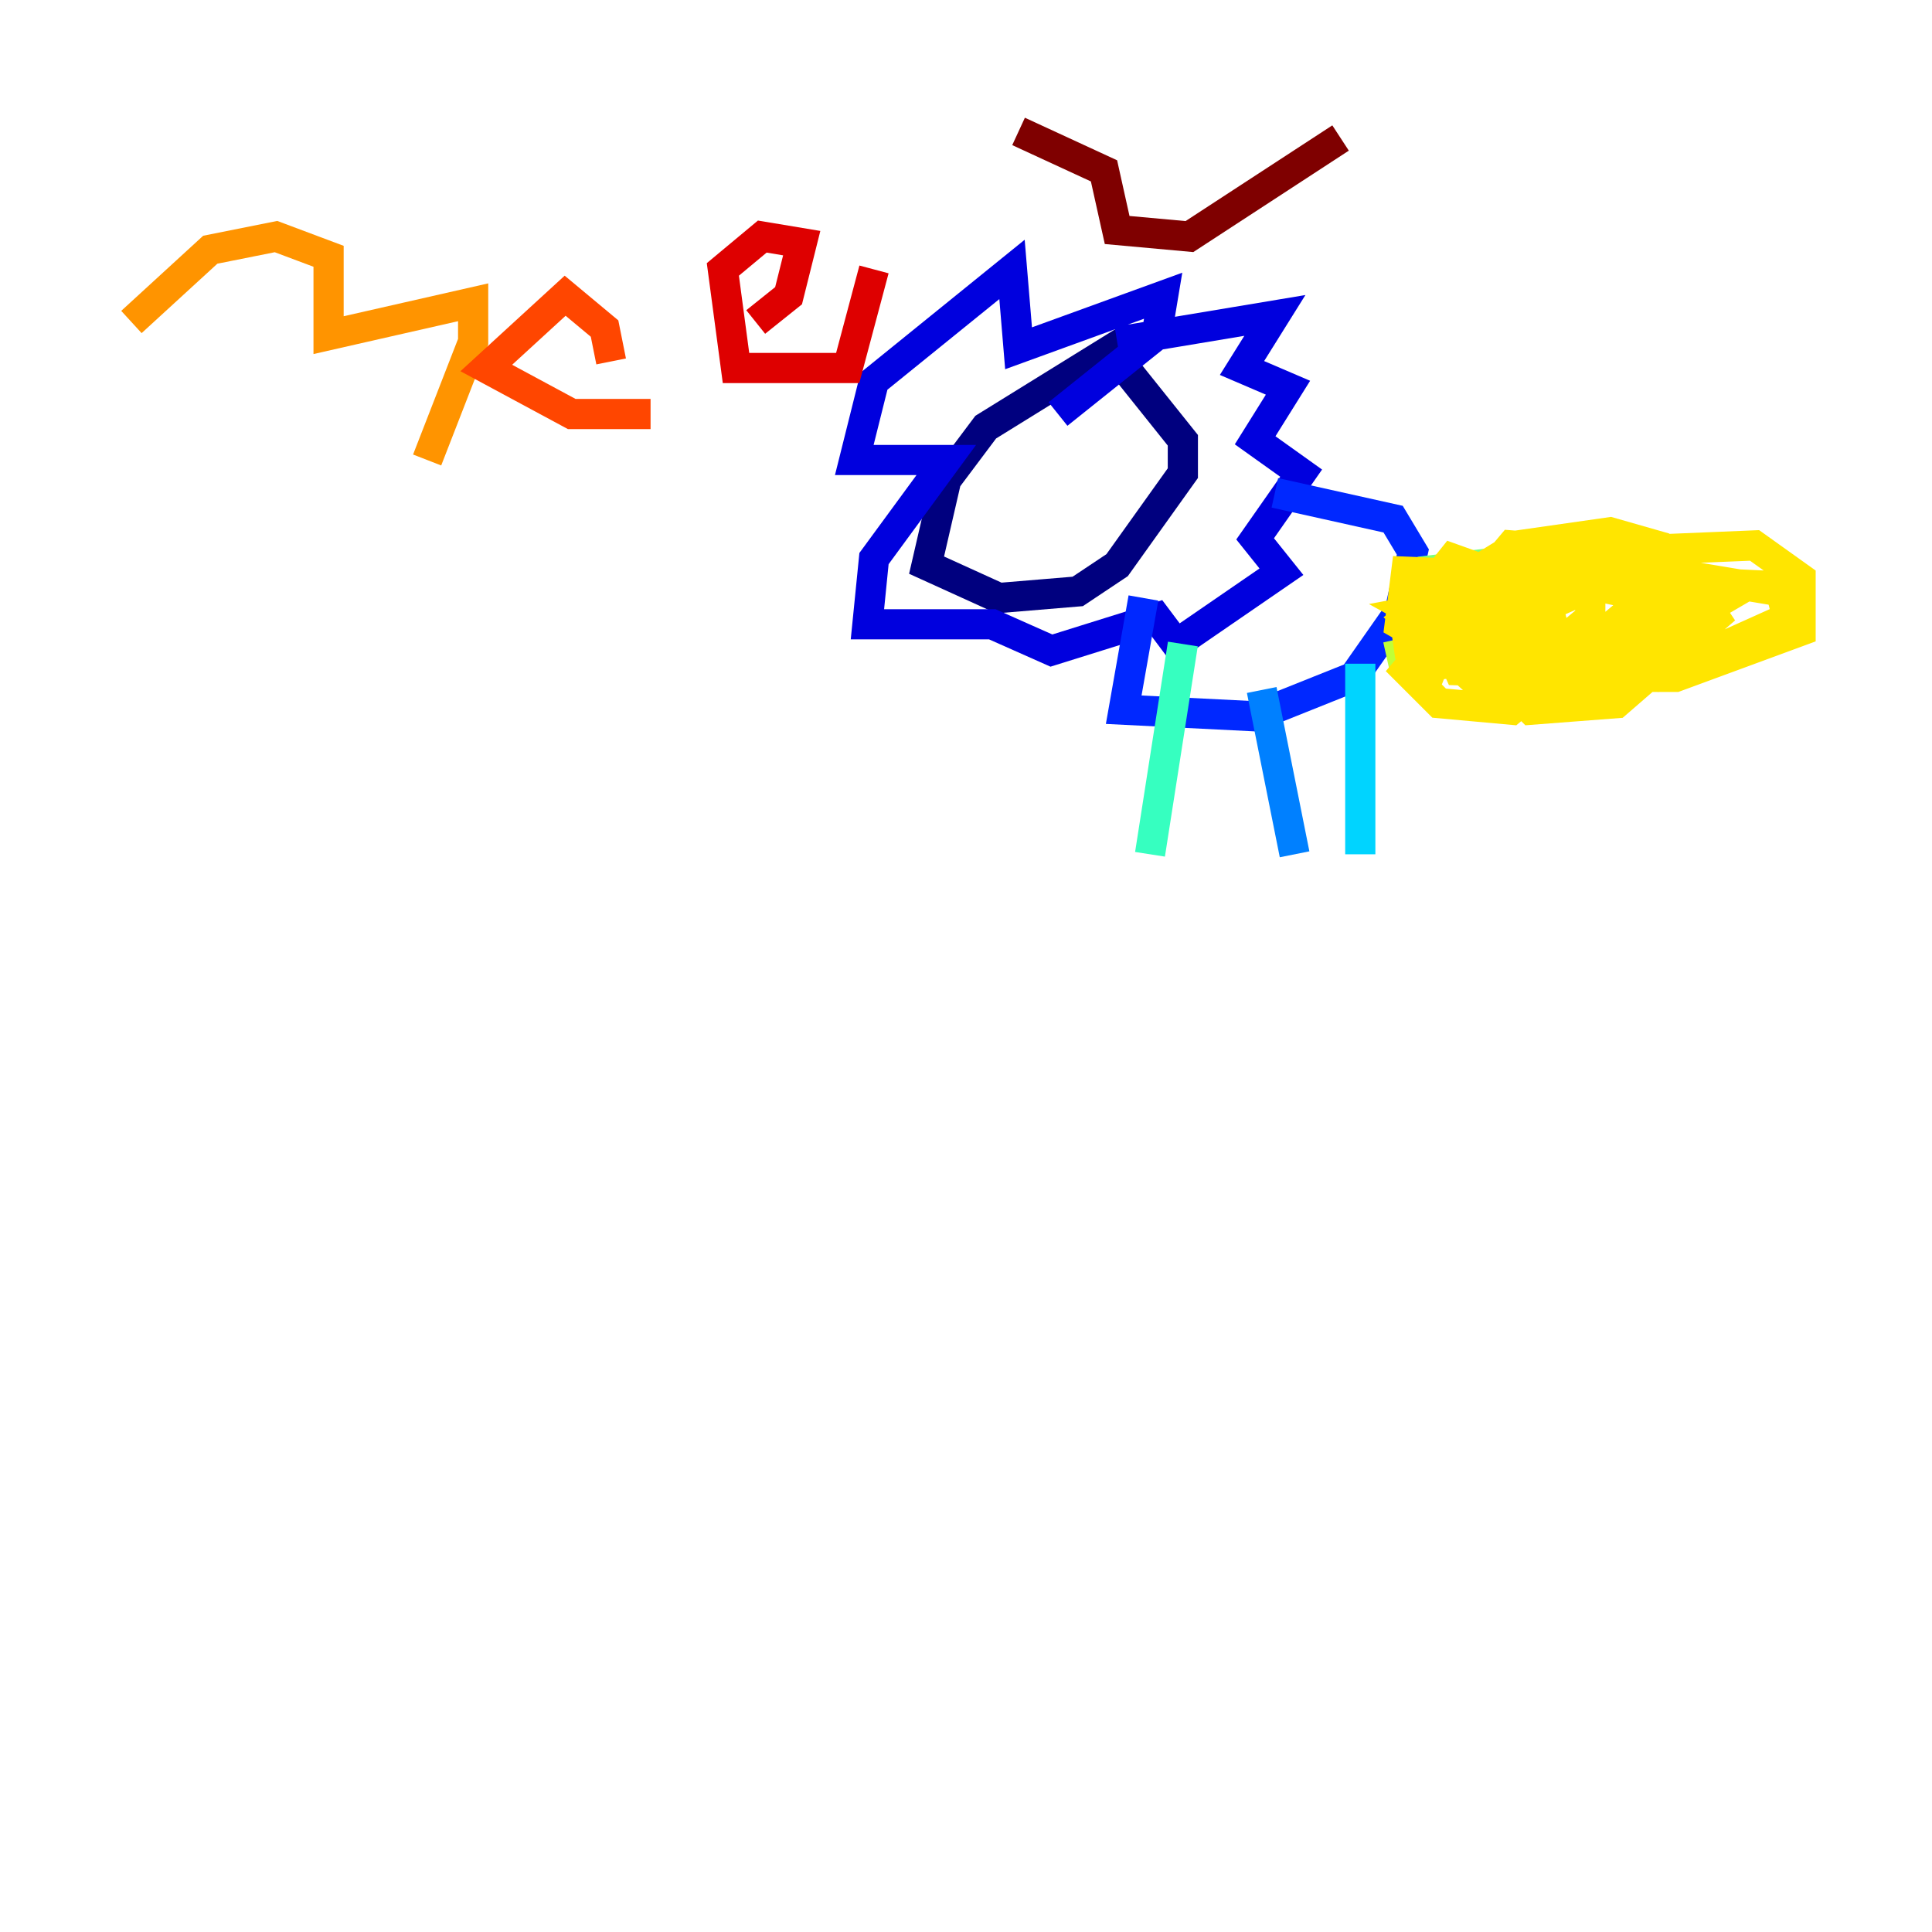 <?xml version="1.0" encoding="utf-8" ?>
<svg baseProfile="tiny" height="128" version="1.2" viewBox="0,0,128,128" width="128" xmlns="http://www.w3.org/2000/svg" xmlns:ev="http://www.w3.org/2001/xml-events" xmlns:xlink="http://www.w3.org/1999/xlink"><defs /><polyline fill="none" points="74.449,22.64 65.306,28.299 62.694,31.782 61.388,37.442 66.177,39.619 71.401,39.184 74.014,37.442 78.367,31.347 78.367,29.17 74.884,24.816" stroke="#00007f" stroke-width="2" /><polyline fill="none" points="74.014,22.64 84.463,20.898 82.286,24.381 85.333,25.687 83.156,29.17 86.204,31.347 83.156,35.701 84.898,37.878 77.932,42.667 76.626,40.925 69.66,43.102 65.742,41.361 57.469,41.361 57.905,37.007 62.694,30.476 56.599,30.476 57.905,25.252 67.048,17.85 67.483,23.075 77.061,19.592 76.626,22.204 70.095,27.429" stroke="#0000de" stroke-width="2" /><polyline fill="none" points="75.755,39.619 74.449,47.02 83.156,47.456 89.687,44.843 92.735,40.49 93.605,36.571 92.299,34.395 84.463,32.653" stroke="#0028ff" stroke-width="2" /><polyline fill="none" points="83.592,45.714 85.769,56.599" stroke="#0080ff" stroke-width="2" /><polyline fill="none" points="90.122,43.973 90.122,56.599" stroke="#00d4ff" stroke-width="2" /><polyline fill="none" points="78.367,42.667 76.191,56.599" stroke="#36ffc0" stroke-width="2" /><polyline fill="none" points="94.041,37.878 104.925,36.571 104.054,39.184" stroke="#7cff79" stroke-width="2" /><polyline fill="none" points="103.619,40.925 91.864,43.537" stroke="#c0ff36" stroke-width="2" /><polyline fill="none" points="92.299,42.667 98.395,41.796 103.619,38.313 93.17,37.878 92.735,41.361 95.782,43.102 101.007,42.667 102.748,40.925 102.313,39.184 96.218,37.007 94.476,39.184 94.912,41.796 98.395,43.537 102.313,40.49 100.571,39.619 97.959,41.796 98.395,43.973 100.571,44.843 101.442,40.49 96.218,40.925 94.476,45.279 94.912,41.796 97.088,39.619 100.136,39.619 101.878,41.796 101.442,43.973 97.959,44.408 95.782,41.796 99.701,37.007 105.361,38.748 105.361,40.925 102.748,43.102 95.782,43.973 94.912,39.619 100.571,36.136 106.667,35.265 109.714,36.136 110.15,38.748 108.844,42.231 101.878,46.15 98.395,45.714 93.17,40.925 96.218,38.313 107.537,37.442 107.973,40.49 100.136,47.02 95.347,46.585 93.17,44.408 100.136,36.136 111.02,37.007 113.633,40.925 107.102,46.585 101.442,47.02 95.782,41.361 97.088,39.619 105.361,38.748 111.456,40.054 111.891,41.796 108.844,43.973 100.136,44.843 99.701,41.361 106.667,38.313 115.809,38.748 110.585,41.796 100.571,43.537 100.571,40.054 110.15,37.878 117.986,39.184 118.422,40.925 109.714,44.843 96.653,44.408 94.912,40.49 105.796,36.571 116.245,36.136 119.293,38.313 119.293,41.796 111.02,44.843 101.442,44.843 93.605,40.49 100.571,39.184" stroke="#ffe500" stroke-width="2" /><polyline fill="none" points="8.707,21.333 13.932,16.544 18.286,15.674 21.769,16.98 21.769,22.204 31.347,20.027 31.347,22.64 28.299,30.476" stroke="#ff9400" stroke-width="2" /><polyline fill="none" points="40.49,23.946 40.054,21.769 37.442,19.592 32.218,24.381 37.878,27.429 43.102,27.429" stroke="#ff4600" stroke-width="2" /><polyline fill="none" points="50.068,21.333 52.245,19.592 53.116,16.109 50.503,15.674 47.891,17.85 48.762,24.381 56.163,24.381 57.905,17.85" stroke="#de0000" stroke-width="2" /><polyline fill="none" points="67.483,8.707 73.143,11.32 74.014,15.238 78.803,15.674 88.816,9.143" stroke="#7f0000" stroke-width="2" /></svg>